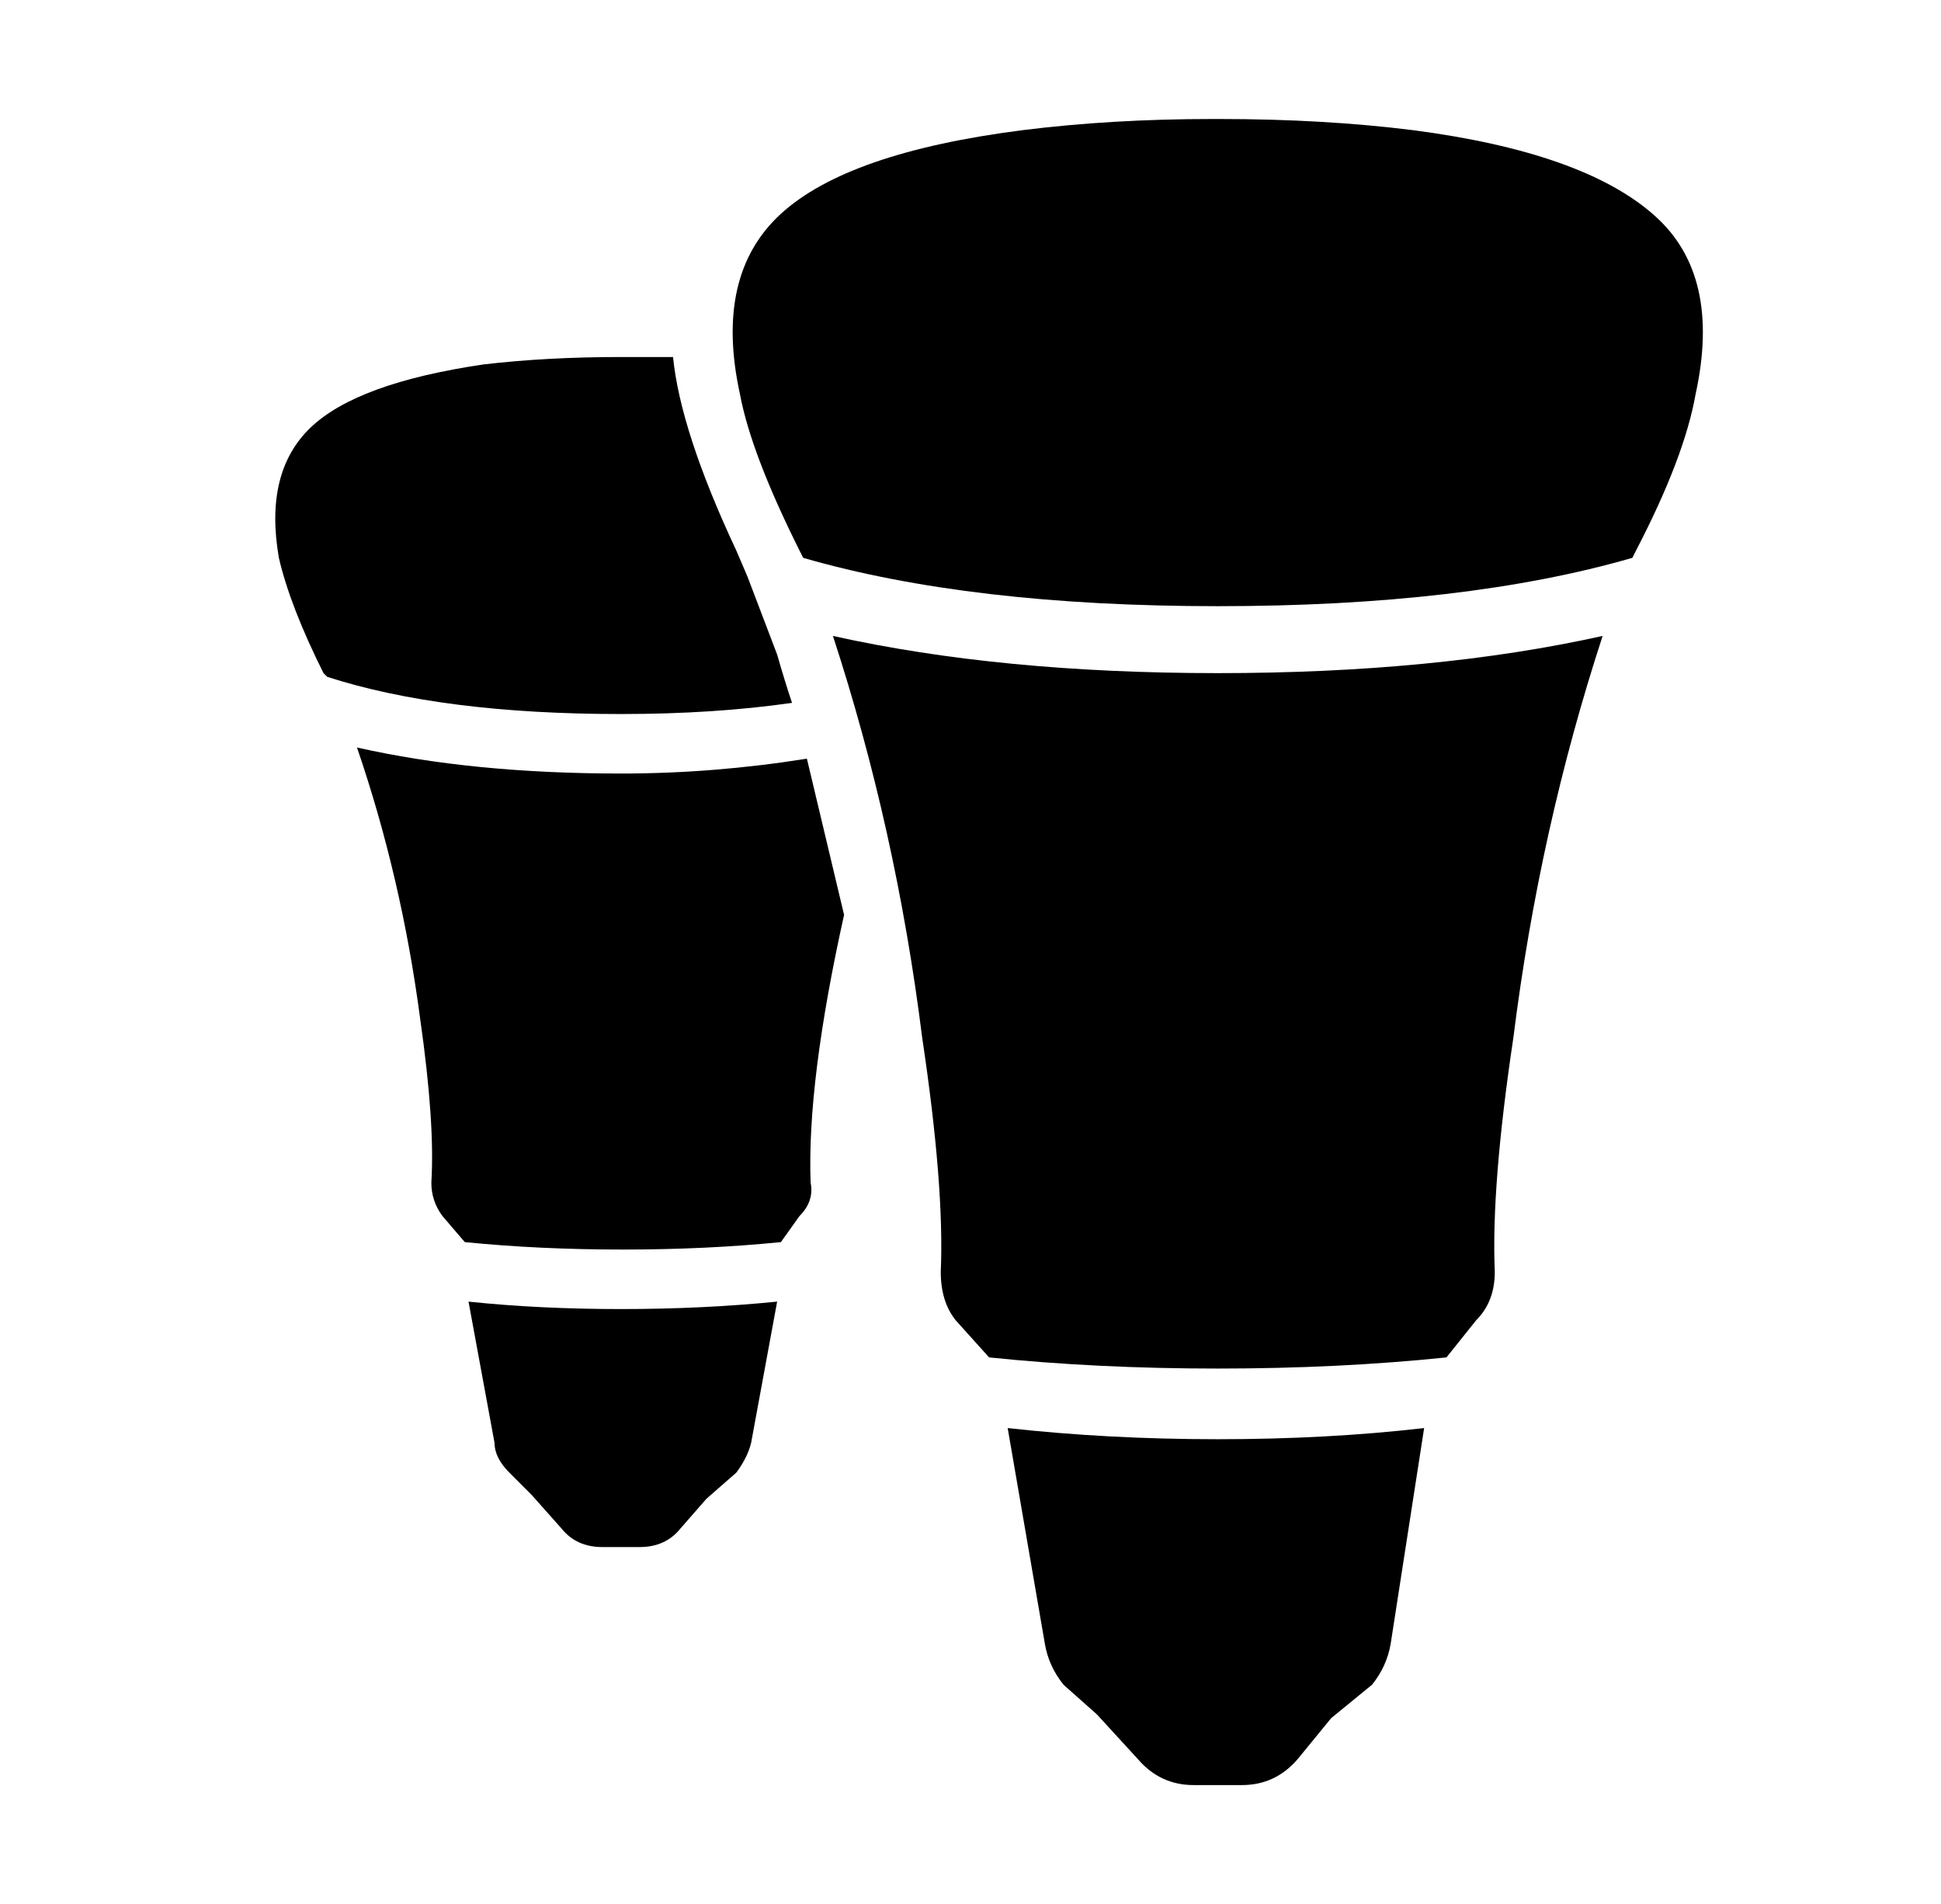 <?xml version="1.0" standalone="no"?>
<!DOCTYPE svg PUBLIC "-//W3C//DTD SVG 1.1//EN" "http://www.w3.org/Graphics/SVG/1.1/DTD/svg11.dtd" >
<svg xmlns="http://www.w3.org/2000/svg" xmlns:xlink="http://www.w3.org/1999/xlink" version="1.1" viewBox="-10 0 522 512">
   <path fill="currentColor"
d="M435 58q-19 -17 -65 -23q-24 -3 -52 -3h-2q-27 0 -51 3q-47 6 -65 22.5t-11 48.5q3 16 16 42l1 2q45 13 111.5 13t111.5 -13l1 -2q13 -25 16 -42q7 -32 -11 -48zM123 388l-7 -38q19 2 41 2t42 -2l-7 38q-1 4 -4 8l-8 7l-7 8q-4 5 -11 5h-10q-7 0 -11 -5l-8 -9l-6 -6
q-4 -4 -4 -8zM271 442l-10 -58q27 3 56.5 3t55.5 -3l-9 58q-1 6 -5 11l-11 9l-9 11q-6 7 -15 7h-13q-9 0 -15 -7l-11 -12l-9 -8q-4 -5 -5 -11zM214 171q45 10 103.5 10t103.5 -10q-17 52 -24 108q-6 40 -5 63q0 8 -5 13l-8 10q-29 3 -61.5 3t-61.5 -3l-9 -10q-4 -5 -4 -13
q1 -23 -5 -63q-7 -56 -24 -108zM203 189q-2 -6 -4 -13l-8 -21l-3 -7q-15 -32 -17 -52h-14q-20 0 -37 2q-34 5 -46.5 17t-8.5 35q3 13 12 31l1 1q31 10 79 10q25 0 46 -3zM157 208q25 0 50 -4l10 42q-10 45 -9 72q1 5 -3 9l-5 7q-20 2 -42.5 2t-42.5 -2l-6 -7q-3 -4 -3 -9
q1 -16 -3 -44q-5 -38 -17 -73q31 7 71 7z" />
</svg>
